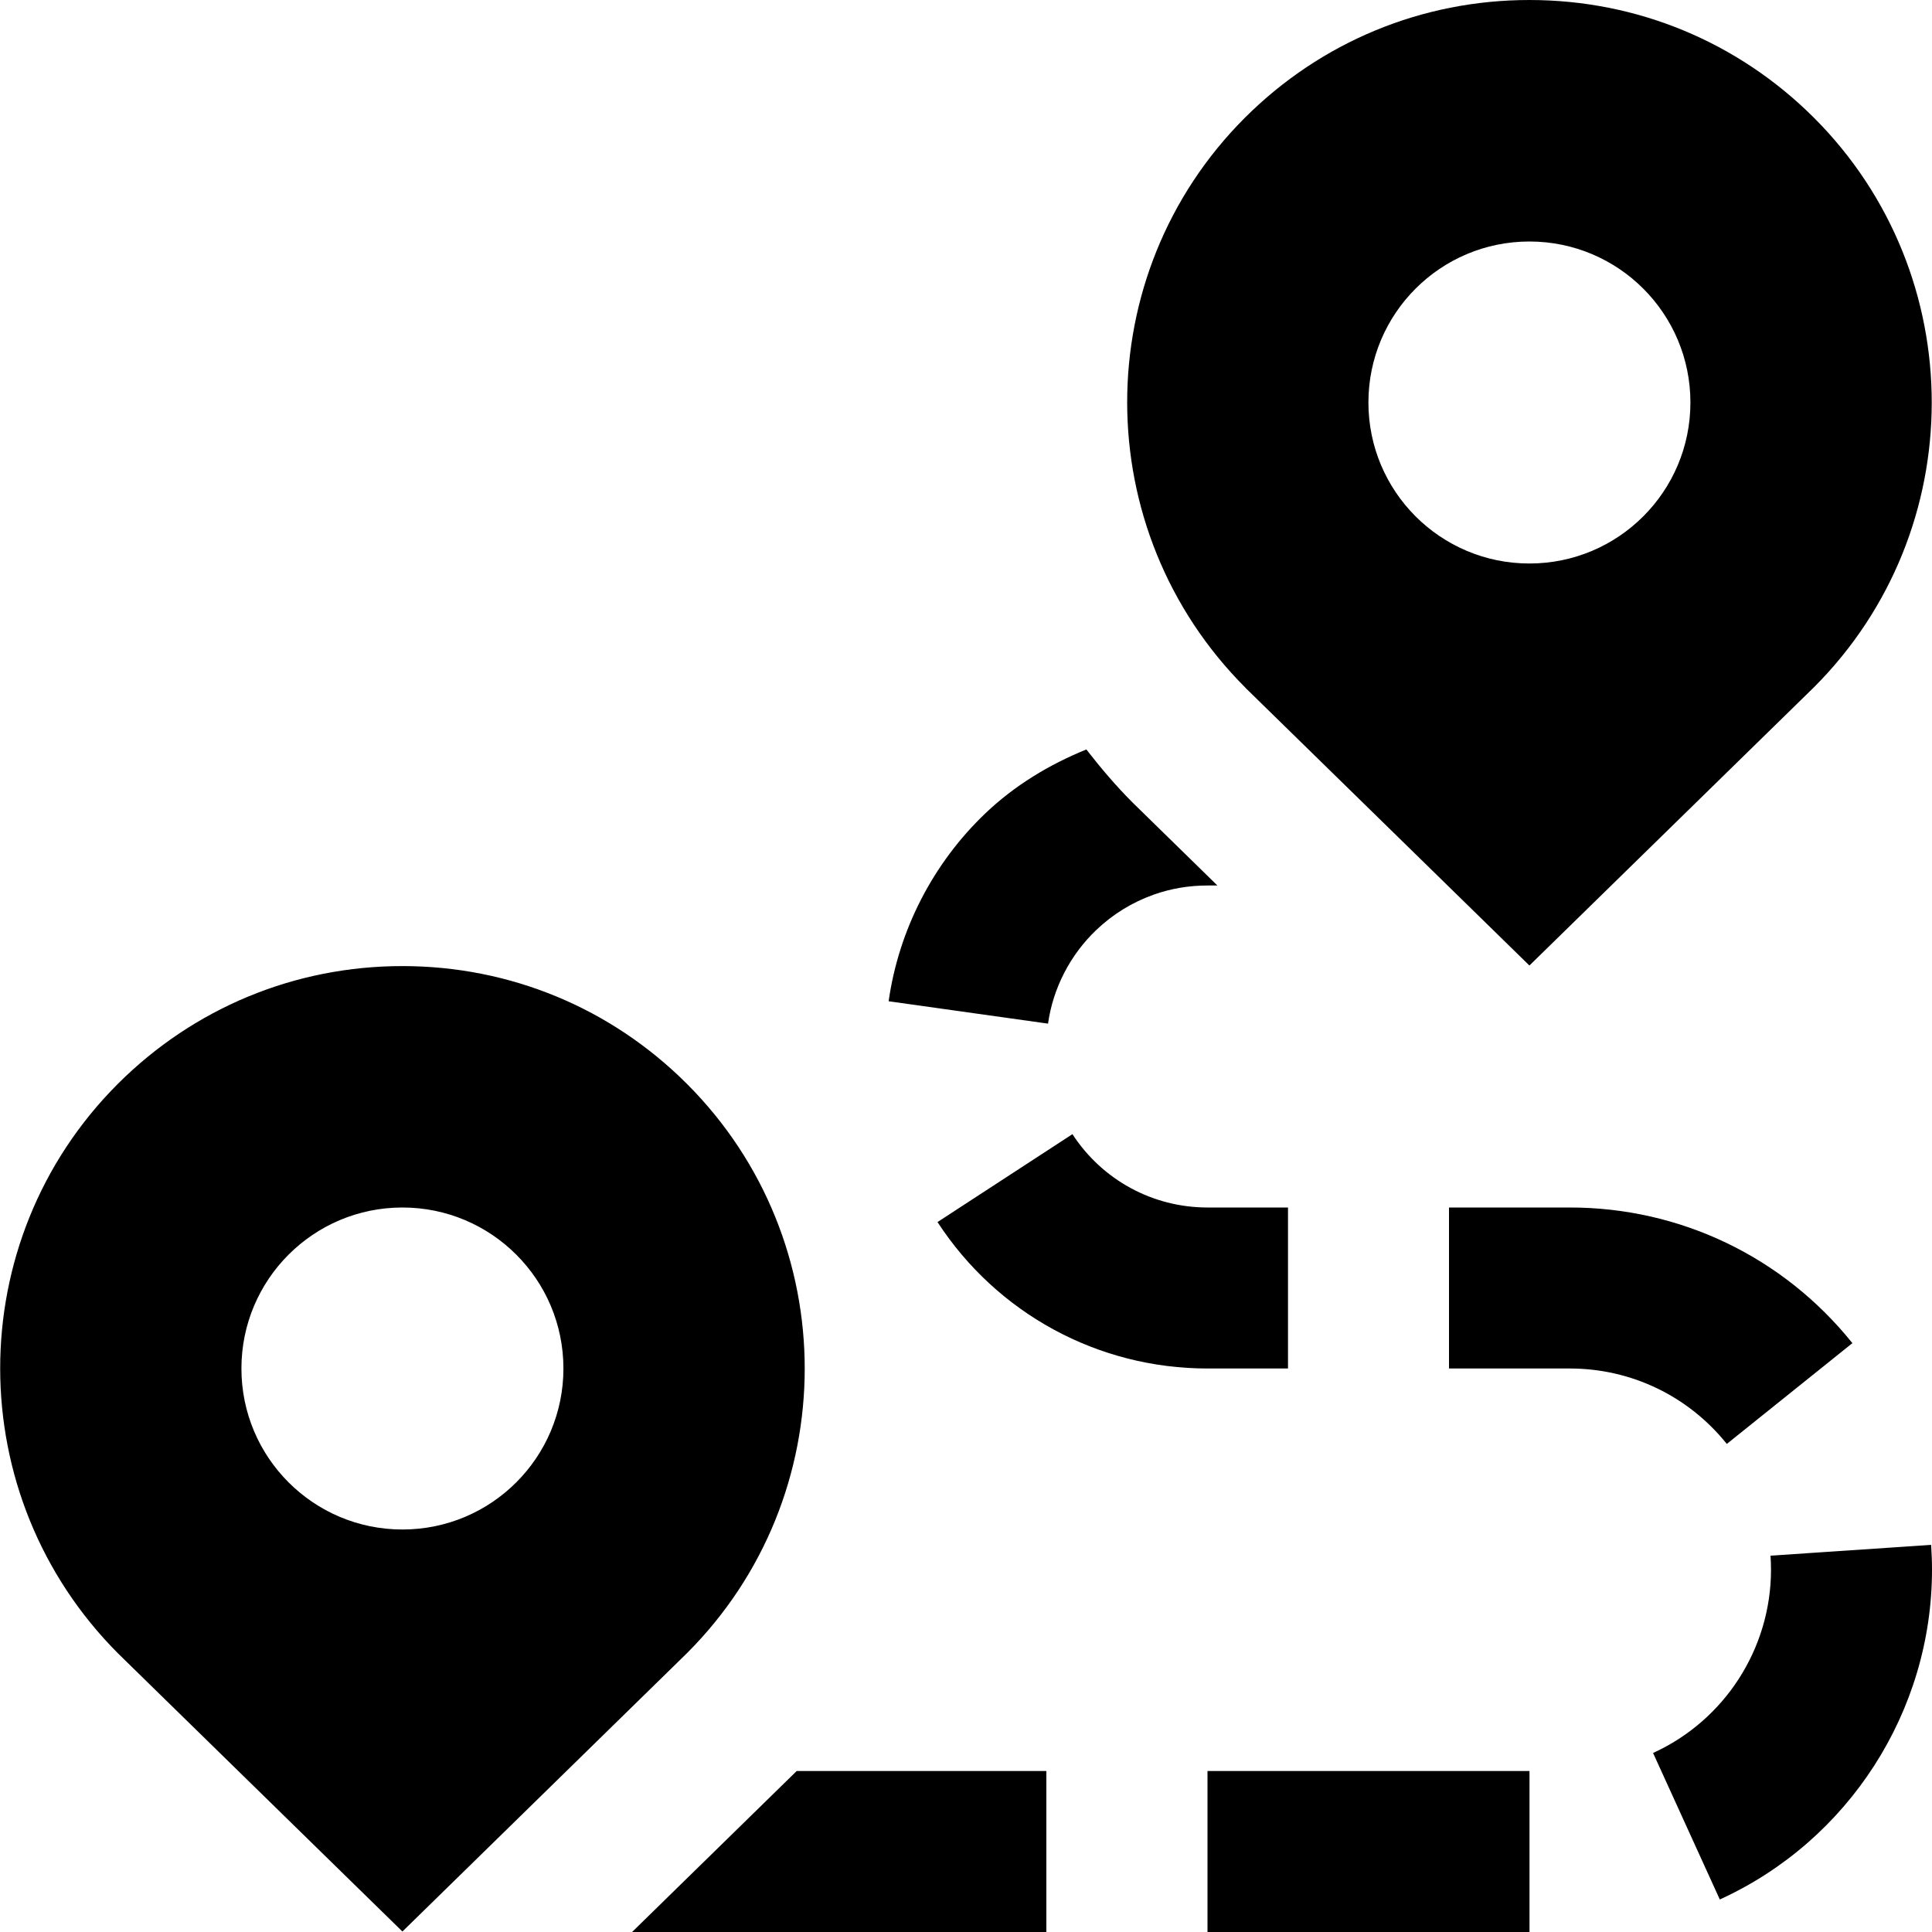 <?xml version="1.0" encoding="UTF-8"?>
<svg xmlns="http://www.w3.org/2000/svg" id="Layer_1" data-name="Layer 1" viewBox="0 0 24 24">
  <path d="m15,15h1v2h-1c-1.358,0-2.612-.68-3.354-1.819l1.676-1.092c.372.571.999.911,1.678.911Zm8.011,1.685c-.859-1.071-2.138-1.685-3.509-1.685h-1.502v2h1.501c.761,0,1.472.341,1.95.937l1.56-1.252Zm-8.011,7.315h4v-2h-4v2Zm8.989-4.809l-1.995.134c.004.058.006.116.006.175,0,.978-.575,1.871-1.465,2.276l.829,1.82c1.601-.73,2.636-2.338,2.636-4.097,0-.104-.004-.207-.011-.309Zm-9.916-9.218c-.211-.211-.4-.434-.578-.663-.464.189-.891.447-1.256.795-.649.62-1.075,1.448-1.2,2.333l1.98.278c.062-.441.275-.854.6-1.164h0c.206-.196.445-.343.712-.438l.002-.003v.002c.212-.075.437-.113.666-.113h.124l-1.05-1.027Zm1.398-1.43c-1.957-1.958-1.957-5.129-.008-7.079.945-.944,2.201-1.464,3.536-1.464s2.591.52,3.536,1.464h0c1.949,1.95,1.949,5.122,0,7.072l-3.536,3.458-3.528-3.45Zm1.528-3.543c0,1.105.895,2,2,2s2-.895,2-2-.895-2-2-2-2,.895-2,2Zm-8.465,15.536l-3.535,3.458-3.528-3.45c-1.957-1.958-1.957-5.129-.008-7.079.945-.944,2.201-1.464,3.536-1.464s2.591.52,3.535,1.464c1.95,1.95,1.95,5.122,0,7.071Zm-1.535-3.536c0-1.105-.895-2-2-2s-2,.895-2,2,.895,2,2,2,2-.895,2-2Zm2.898,5l-2.045,2h5.146v-2h-3.102Z"/>
</svg>
